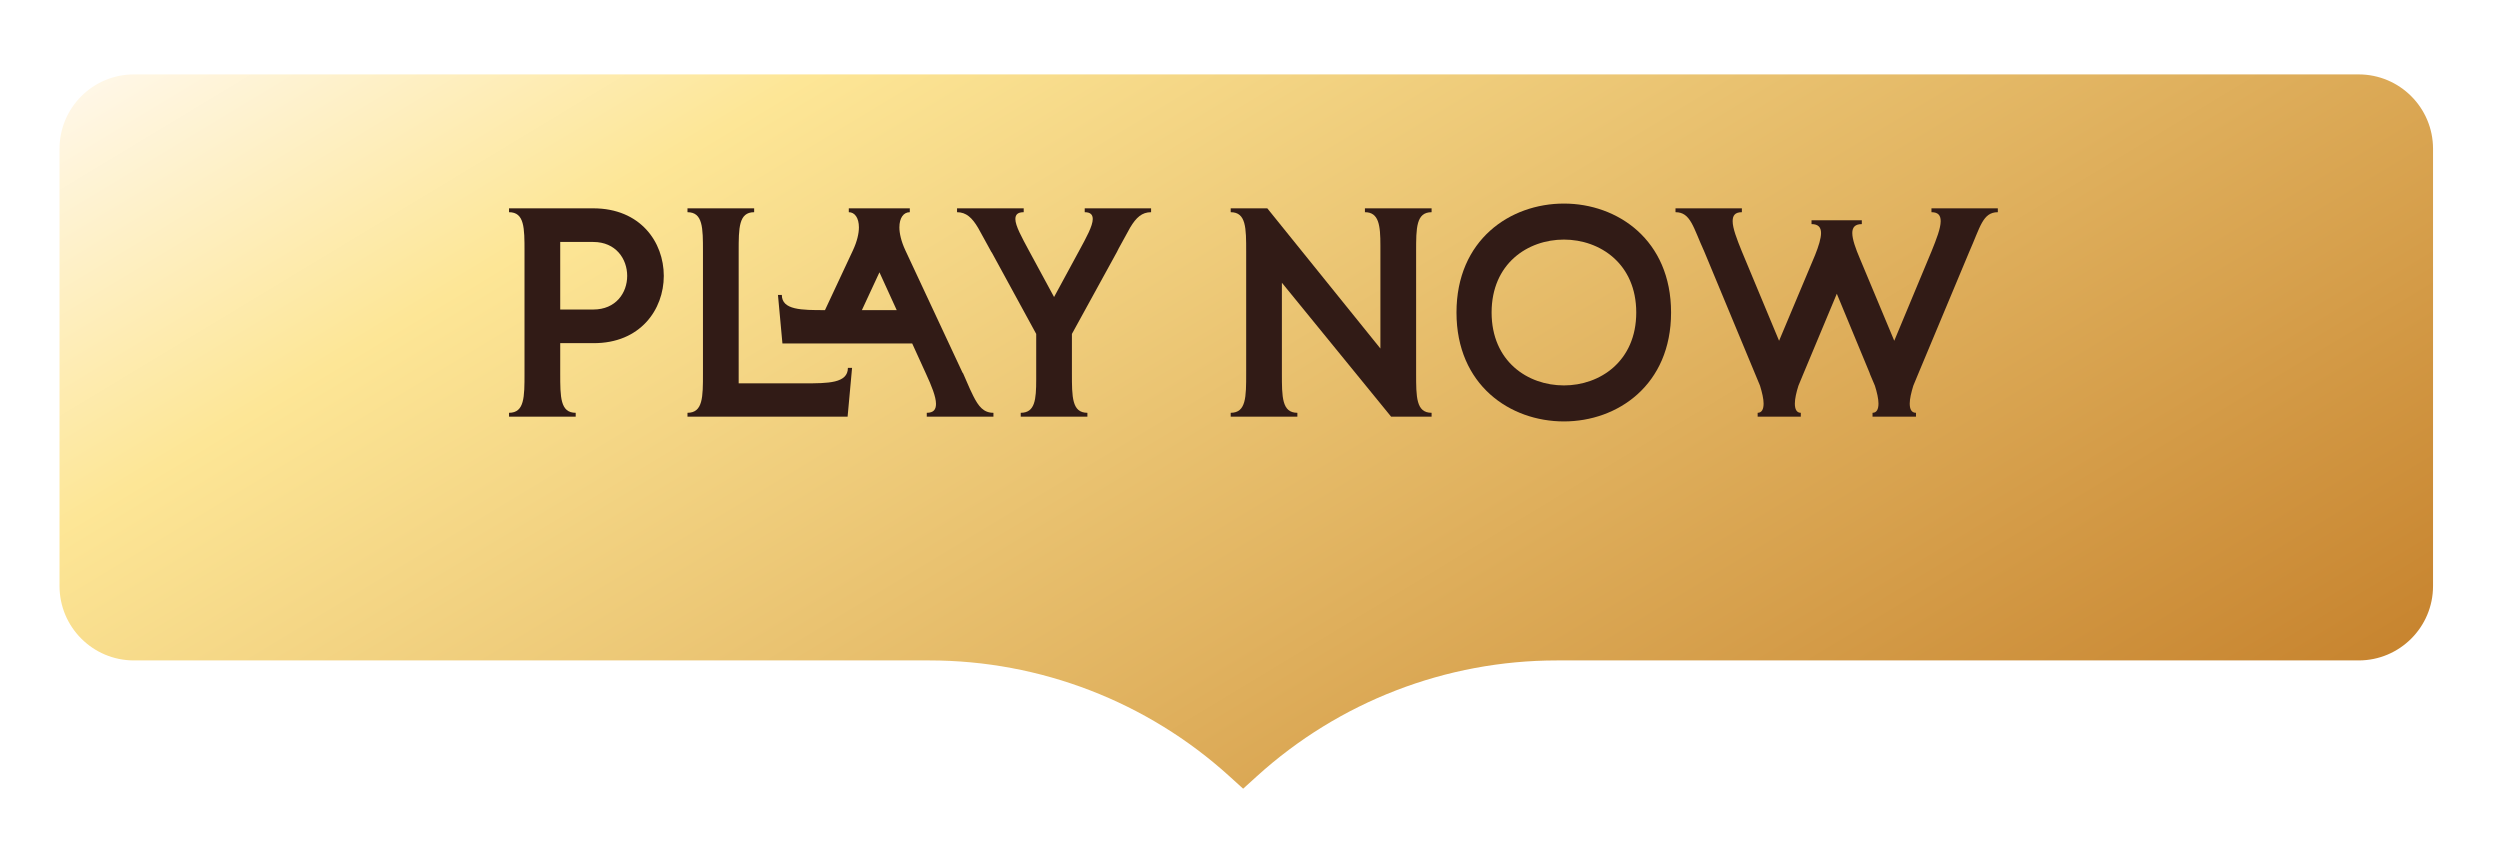 <svg width="168" height="57" viewBox="0 0 168 57" fill="none" xmlns="http://www.w3.org/2000/svg">
<g filter="url(#filter0_d_1_196)">
<path d="M4 5C4 2.239 6.239 0 9 0H158.5C161.261 0 163.5 2.239 163.5 5V34.381C163.5 37.143 161.261 39.381 158.5 39.381H104.62C97.171 39.381 89.988 42.153 84.469 47.157L83.539 48L82.609 47.157C77.091 42.153 69.908 39.381 62.458 39.381H9C6.239 39.381 4 37.143 4 34.381V5Z" fill="url(#paint0_linear_1_196)"/>
</g>
<path d="M38.687 28V27.74C37.647 27.74 37.647 26.68 37.647 25.1V23.06H39.867C43.027 23.08 44.607 20.8 44.607 18.54C44.607 16.26 43.027 14 39.867 14H34.207V14.26C35.247 14.26 35.247 15.32 35.247 16.9V25.1C35.247 26.68 35.247 27.74 34.207 27.74V28H38.687ZM37.647 16.26H39.867C41.387 16.26 42.147 17.4 42.147 18.54C42.147 19.68 41.387 20.8 39.867 20.8H37.647V16.26Z" fill="#311B16"/>
<path d="M57.039 14V14.26C57.439 14.26 57.719 14.64 57.719 15.28C57.719 15.68 57.599 16.22 57.319 16.82L55.439 20.84C53.879 20.84 52.539 20.84 52.539 19.82H52.279L52.579 23.08H61.299L62.219 25.1C62.599 25.92 62.899 26.66 62.899 27.14C62.899 27.52 62.739 27.74 62.279 27.74V28H66.759V27.74C66.099 27.74 65.759 27.32 65.399 26.6L65.179 26.14C65.039 25.82 64.879 25.46 64.699 25.04V25.08L60.839 16.82C60.559 16.22 60.439 15.68 60.439 15.28C60.439 14.64 60.719 14.26 61.139 14.26V14H59.259H59.279H57.039ZM57.259 24.72H56.979C56.979 25.76 55.639 25.76 54.059 25.76H49.639V16.9C49.639 15.32 49.639 14.26 50.679 14.26V14H46.199V14.26C47.239 14.26 47.239 15.32 47.239 16.9V25.1C47.239 26.68 47.239 27.74 46.199 27.74V28H56.959L57.259 24.72ZM59.099 18.3L60.259 20.84H57.919L59.099 18.3Z" fill="#311B16"/>
<path d="M73.073 28V27.74C72.033 27.74 72.033 26.68 72.033 25.1V22.44L75.053 16.94C75.093 16.86 75.133 16.78 75.173 16.7L75.953 15.28C76.353 14.62 76.733 14.26 77.353 14.26V14H72.893V14.26C73.273 14.26 73.433 14.42 73.433 14.72C73.433 15.18 72.993 15.98 72.513 16.86L70.833 19.96L69.133 16.82C68.673 15.96 68.233 15.18 68.233 14.72C68.233 14.42 68.393 14.26 68.793 14.26V14H64.313V14.26C64.933 14.26 65.333 14.64 65.733 15.32L66.393 16.52C66.473 16.66 66.553 16.8 66.633 16.96V16.94L69.633 22.44V25.5C69.633 26.86 69.553 27.74 68.593 27.74V28H73.073Z" fill="#311B16"/>
<path d="M82.703 14V14.26C83.743 14.26 83.743 15.32 83.743 16.9V25.1C83.743 26.68 83.743 27.74 82.703 27.74V28H87.183V27.74C86.143 27.74 86.143 26.68 86.143 25.1V19L93.483 28H96.203V27.74C95.163 27.74 95.163 26.68 95.163 25.1V16.9C95.163 15.32 95.163 14.26 96.203 14.26V14H91.723V14.26C92.663 14.26 92.763 15.14 92.763 16.5V23.42L85.163 14H82.703Z" fill="#311B16"/>
<path d="M112.296 21C112.296 16.12 108.696 13.68 105.096 13.68C101.476 13.68 97.876 16.12 97.876 21C97.876 25.88 101.476 28.32 105.096 28.32C108.696 28.32 112.296 25.88 112.296 21ZM109.956 21C109.956 24.28 107.516 25.9 105.096 25.9C102.656 25.9 100.236 24.28 100.236 21C100.236 17.72 102.656 16.1 105.096 16.1C107.516 16.1 109.956 17.72 109.956 21Z" fill="#311B16"/>
<path d="M121.014 28V27.74C120.734 27.74 120.614 27.5 120.614 27.12C120.614 26.8 120.714 26.36 120.854 25.92L121.194 25.1L123.434 19.74L125.654 25.1V25.12L125.994 25.92C126.134 26.36 126.234 26.8 126.234 27.12C126.234 27.5 126.114 27.74 125.834 27.74V28H128.754V27.74C128.454 27.74 128.334 27.5 128.334 27.12C128.334 26.8 128.434 26.38 128.574 25.92L128.914 25.1L132.334 16.92C133.074 15.26 133.234 14.26 134.254 14.26V14H129.794V14.26C130.254 14.26 130.414 14.48 130.414 14.86C130.414 15.34 130.134 16.06 129.794 16.9L127.294 22.9L124.994 17.4C124.694 16.7 124.474 16.08 124.474 15.66C124.474 15.28 124.654 15.06 125.114 15.06V14.8H121.734V15.06C122.194 15.06 122.374 15.28 122.374 15.66C122.374 16.02 122.214 16.54 121.974 17.14L119.554 22.9L117.054 16.9C116.714 16.06 116.434 15.34 116.434 14.86C116.434 14.48 116.594 14.26 117.054 14.26V14H112.594V14.26C113.614 14.26 113.774 15.26 114.534 16.92L118.274 25.92C118.414 26.38 118.514 26.8 118.514 27.12C118.514 27.5 118.394 27.74 118.114 27.74V28H121.014Z" fill="#311B16"/>
<defs>
<filter id="filter0_d_1_196" x="0" y="0" width="167.5" height="57" filterUnits="userSpaceOnUse" color-interpolation-filters="sRGB">
<feFlood flood-opacity="0" result="BackgroundImageFix"/>
<feColorMatrix in="SourceAlpha" type="matrix" values="0 0 0 0 0 0 0 0 0 0 0 0 0 0 0 0 0 0 127 0" result="hardAlpha"/>
<feOffset dy="5"/>
<feGaussianBlur stdDeviation="2"/>
<feComposite in2="hardAlpha" operator="out"/>
<feColorMatrix type="matrix" values="0 0 0 0 0 0 0 0 0 0 0 0 0 0 0 0 0 0 0.15 0"/>
<feBlend mode="normal" in2="BackgroundImageFix" result="effect1_dropShadow_1_196"/>
<feBlend mode="normal" in="SourceGraphic" in2="effect1_dropShadow_1_196" result="shape"/>
</filter>
<linearGradient id="paint0_linear_1_196" x1="49" y1="-27" x2="114.281" y2="81.147" gradientUnits="userSpaceOnUse">
<stop stop-color="#FFF8EC"/>
<stop offset="0.206" stop-color="#FDE696"/>
<stop offset="1" stop-color="#C07721"/>
</linearGradient>
</defs>
</svg>

